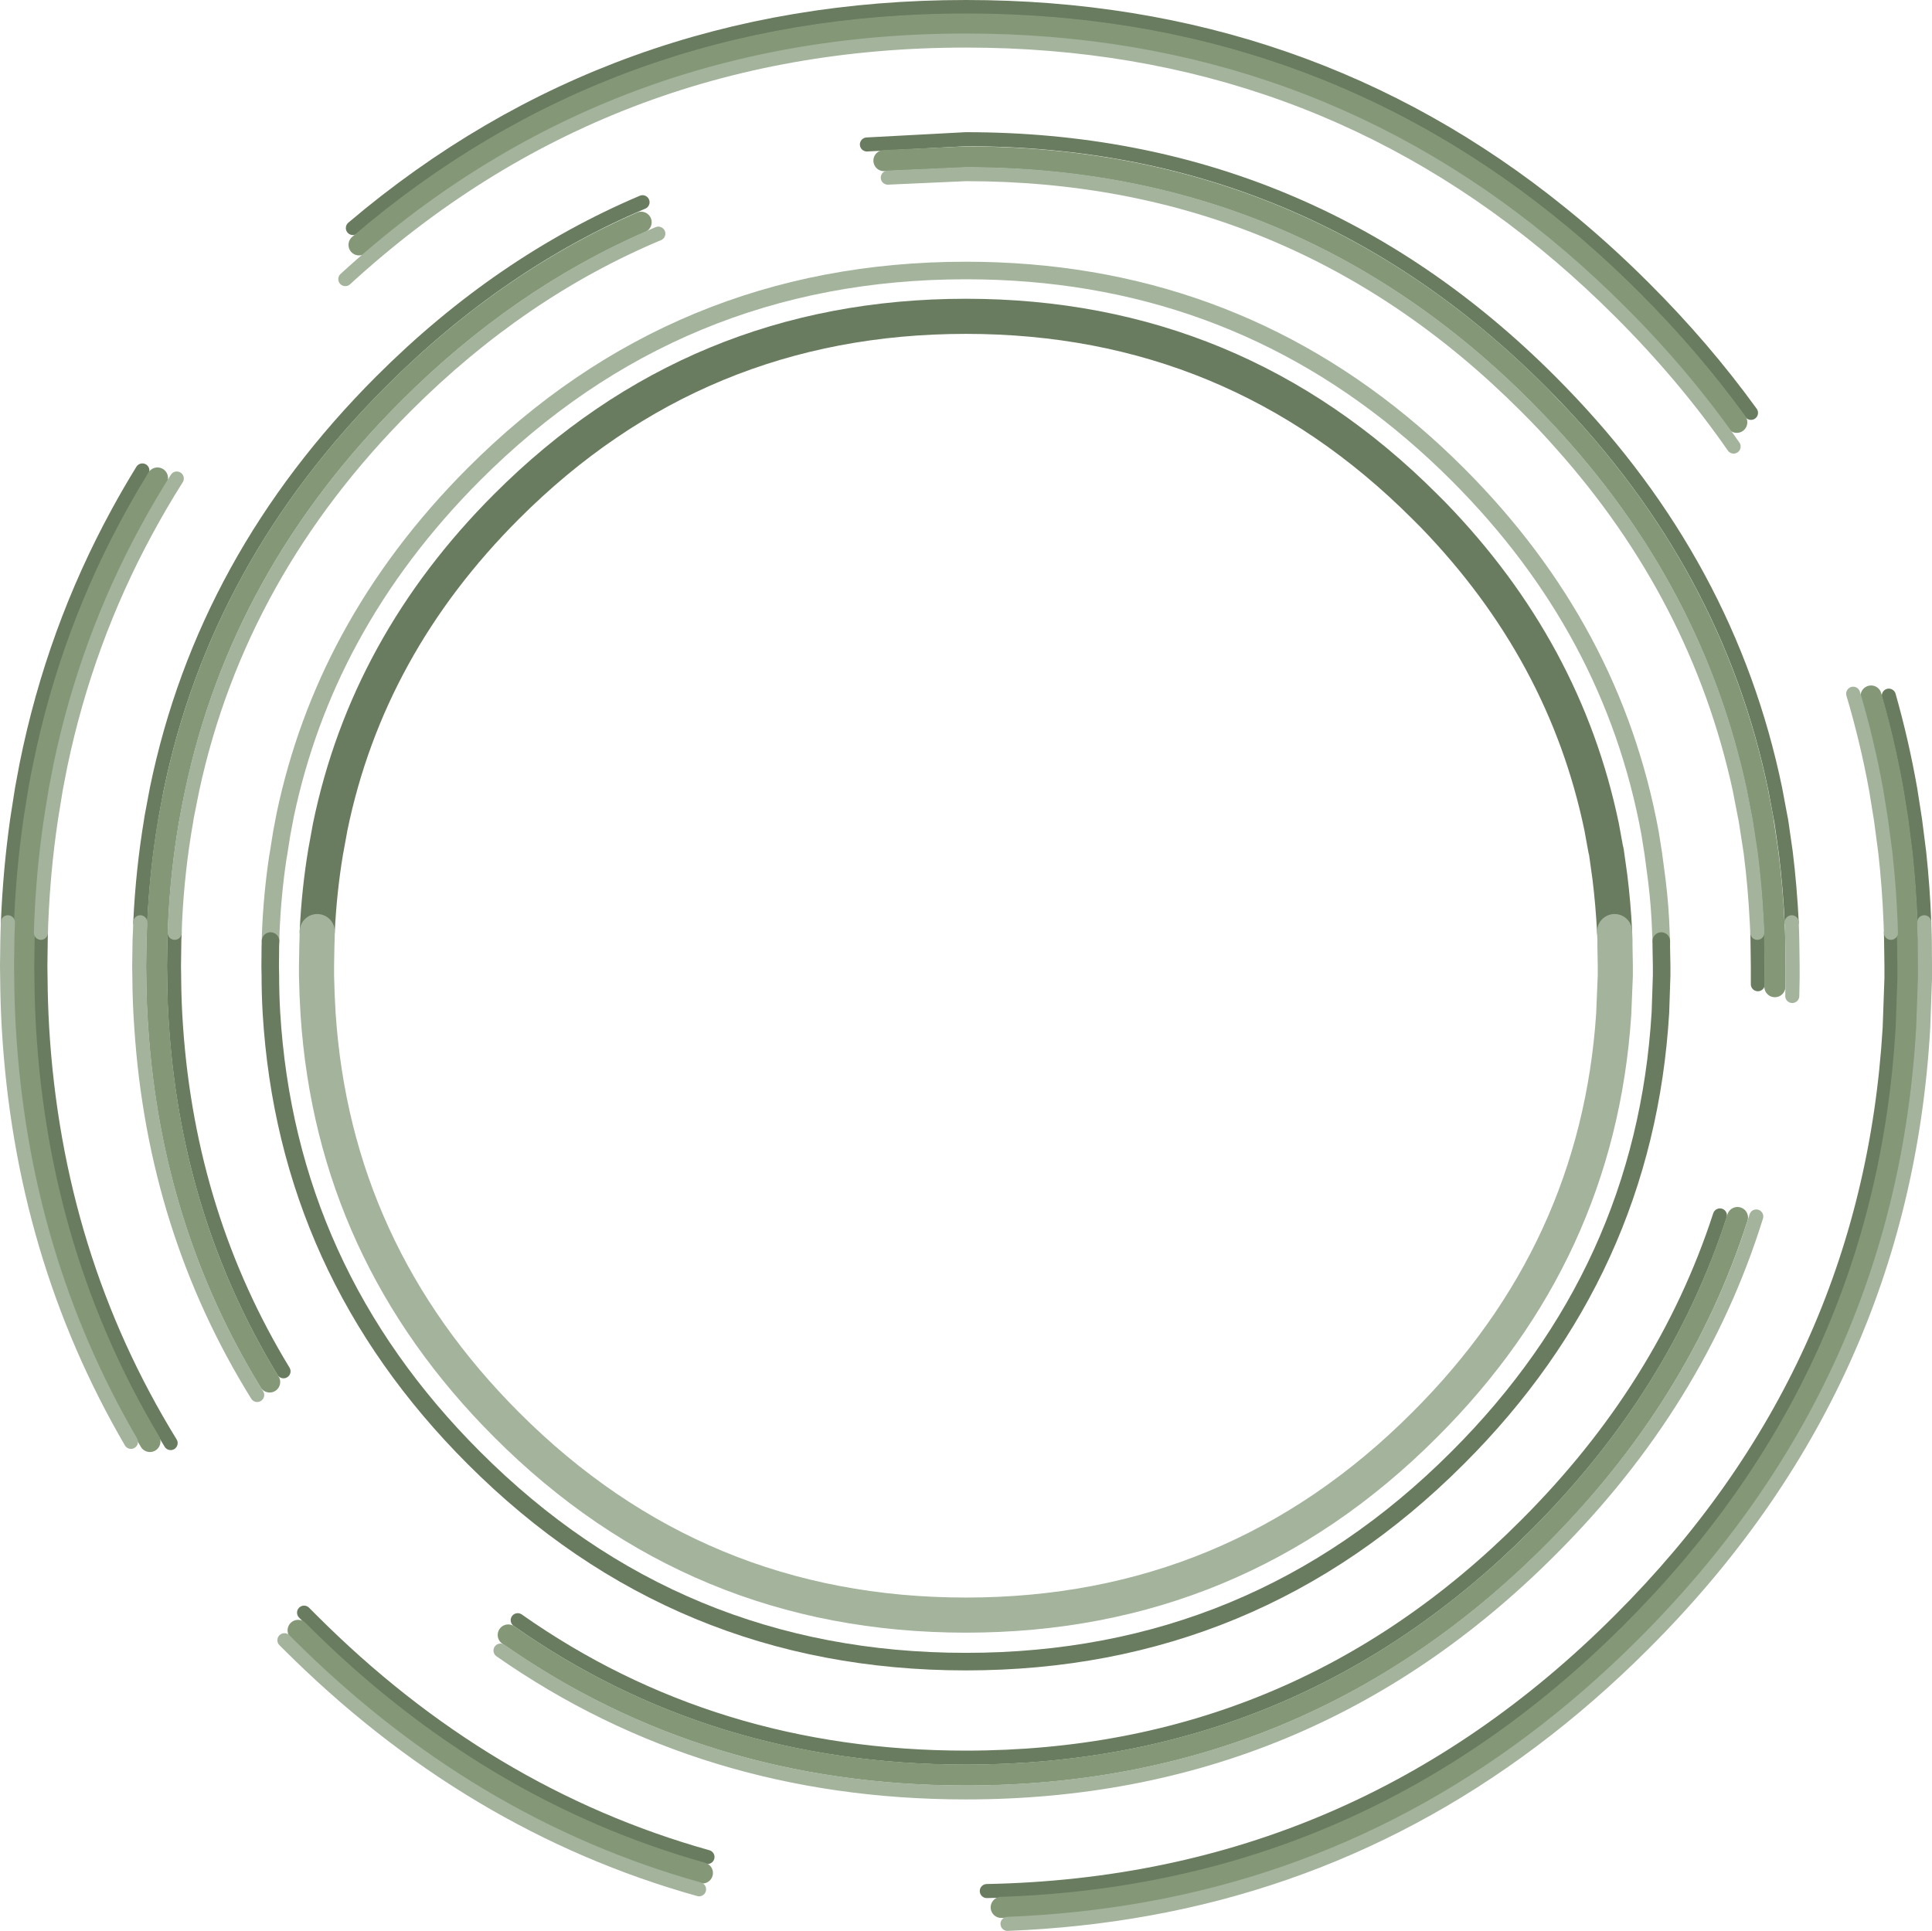 <?xml version="1.0" encoding="UTF-8" standalone="no"?>
<svg xmlns:ffdec="https://www.free-decompiler.com/flash" xmlns:xlink="http://www.w3.org/1999/xlink" ffdec:objectType="frame" height="550.0px" width="550.25px" xmlns="http://www.w3.org/2000/svg">
  <g transform="matrix(1.0, 0.0, 0.0, 1.0, 2.0, 2.0)">
    <use ffdec:characterId="454" height="550.0" transform="matrix(1.0, 0.0, 0.0, 1.0, -2.0, -2.0)" width="550.25" xlink:href="#shape0"/>
  </g>
  <defs>
    <g id="shape0" transform="matrix(1.0, 0.0, 0.0, 1.0, 2.0, 2.0)">
      <path d="M98.5 62.95 Q172.75 0.0 273.1 0.0 370.0 0.0 442.55 58.7 454.7 68.5 466.15 79.95 483.25 97.0 496.7 115.6 M498.5 263.7 L498.55 265.7 498.65 273.15 498.65 273.25 498.65 276.7 498.65 278.35 M244.9 39.15 L273.1 37.65 Q370.6 37.65 439.5 106.6 L442.55 109.7 Q490.4 159.0 503.6 222.75 L505.1 230.75 505.3 231.75 506.6 240.8 Q507.8 250.6 508.3 260.7 M535.95 196.15 Q539.65 209.15 542.05 222.75 L543.3 230.75 543.45 231.75 544.6 240.8 Q545.65 250.6 546.05 260.7 M536.55 263.7 L536.6 265.7 536.7 273.15 536.7 273.25 536.7 276.7 536.2 290.7 Q530.4 388.6 459.4 459.45 384.35 534.6 279.05 536.65 M0.25 260.7 Q0.85 245.95 2.85 231.75 L3.0 230.75 4.25 222.75 5.55 215.8 Q13.25 177.55 31.7 143.8 34.95 137.85 38.55 132.0 M37.95 260.7 Q38.65 245.9 41.0 231.75 L41.15 230.75 42.65 222.75 Q56.2 157.0 106.6 106.6 140.35 72.85 181.0 55.6 M46.6 409.05 Q13.85 355.85 10.0 290.7 9.6 283.75 9.55 276.7 L9.5 273.25 9.5 273.15 9.6 265.7 9.65 263.7 M78.75 388.6 Q51.9 344.45 48.15 290.7 47.65 283.8 47.6 276.7 L47.55 273.25 47.55 273.15 47.65 265.7 47.75 263.7 M199.5 526.95 Q136.4 509.25 86.7 459.45 L84.6 457.35 M487.85 344.2 Q471.9 393.25 432.5 432.55 366.5 498.65 273.1 498.65 201.1 498.65 145.45 459.5" fill="none" stroke="#6a7c5f" stroke-linecap="round" stroke-linejoin="round" stroke-width="4.0"/>
      <path d="M100.25 67.75 Q173.6 4.85 273.1 4.85 370.3 4.85 442.55 64.95 452.9 73.55 462.75 83.4 479.45 100.1 492.65 118.3 M249.75 43.75 L273.1 42.7 Q368.55 42.7 436.0 110.15 L442.55 116.95 Q485.9 163.45 498.45 222.75 L500.0 230.75 500.15 231.75 501.5 240.8 Q502.75 250.6 503.25 260.7 L503.4 263.7 503.45 265.7 503.55 273.15 503.55 273.25 503.55 276.7 503.5 279.05 M530.9 196.25 Q534.65 209.2 537.1 222.75 L538.4 230.75 538.55 231.75 539.7 240.8 Q540.75 250.6 541.15 260.7 L541.25 263.7 541.3 265.7 541.4 273.15 541.4 273.25 541.4 276.7 540.9 290.7 Q535.1 390.6 462.75 462.85 387.8 537.85 283.15 541.3 M40.7 408.6 Q9.0 355.45 5.25 290.7 4.85 283.75 4.8 276.7 L4.75 273.25 4.75 273.15 4.85 265.7 4.9 263.7 5.0 260.7 Q5.6 245.95 7.65 231.75 L7.8 230.75 9.1 222.75 Q9.7 219.25 10.45 215.8 18.3 177.55 37.2 143.8 39.9 138.95 42.85 134.15 M74.8 391.65 Q46.95 346.2 43.2 290.7 42.7 283.8 42.65 276.7 L42.6 273.25 42.6 273.15 42.7 265.7 42.8 263.7 42.9 260.7 Q43.6 245.9 46.0 231.75 L46.2 230.75 Q46.9 226.7 47.75 222.75 61.15 159.1 110.1 110.15 142.15 78.1 180.6 61.3 M198.05 531.5 Q133.9 513.45 83.35 462.85 L82.9 462.4 M492.85 344.8 Q476.65 395.5 436.0 436.1 368.55 503.6 273.1 503.6 199.65 503.6 142.75 463.7" fill="none" stroke="#849878" stroke-linecap="round" stroke-linejoin="round" stroke-width="6.0"/>
      <path d="M96.35 77.5 Q170.55 9.55 273.1 9.55 370.6 9.55 442.55 71.15 451.15 78.5 459.4 86.75 477.75 105.05 491.75 125.2 M250.85 48.6 L273.1 47.6 Q366.5 47.6 432.5 113.65 437.75 118.85 442.55 124.3 481.5 167.9 493.45 222.75 L495.0 230.75 495.2 231.75 496.6 240.8 Q497.85 250.6 498.35 260.7 L498.5 263.7 M508.3 260.7 L508.4 263.7 508.45 265.7 508.55 273.15 508.55 273.25 508.55 276.7 508.45 281.7 M546.05 260.7 L546.15 263.7 546.2 265.7 546.25 273.15 546.25 273.25 546.25 276.7 545.75 290.7 Q539.95 392.5 466.15 466.2 405.15 527.25 324.9 541.7 305.45 545.2 284.95 546.0 M525.8 195.6 Q529.75 208.85 532.3 222.75 L533.6 230.75 533.75 231.75 534.95 240.8 Q536.05 250.6 536.45 260.7 L536.55 263.7 M9.65 263.7 L9.75 260.7 Q10.35 245.9 12.45 231.75 L12.6 230.75 13.9 222.75 15.25 215.8 Q22.65 180.55 39.6 149.25 43.7 141.65 48.35 134.3 M47.75 263.7 L47.85 260.7 Q48.55 245.85 51.05 231.75 L51.2 230.75 52.8 222.75 Q66.15 161.1 113.6 113.65 146.2 81.05 185.5 64.55 M71.25 395.35 Q42.05 348.3 38.25 290.7 37.75 283.8 37.7 276.7 L37.65 273.25 37.65 273.15 37.75 265.7 37.85 263.7 37.95 260.7 M35.3 408.7 Q4.2 355.35 0.5 290.7 0.1 283.75 0.05 276.7 L0.0 273.25 0.0 273.15 0.1 265.7 0.15 263.7 0.25 260.7 M197.1 536.15 Q131.65 517.85 80.0 466.2 L79.0 465.2 M498.2 344.5 Q481.75 397.4 439.5 439.55 370.6 508.55 273.1 508.55 198.4 508.55 140.55 468.15" fill="none" stroke="#a4b39c" stroke-linecap="round" stroke-linejoin="round" stroke-width="4.0"/>
      <path d="M75.05 266.05 L75.1 263.85 Q75.55 252.75 77.15 242.1 L77.3 241.3 78.25 235.3 79.25 230.05 Q84.85 203.55 97.55 180.1 111.2 154.9 132.95 133.1 190.9 75.05 273.1 75.05 346.35 75.05 400.45 121.35 406.9 126.85 413.15 133.1 457.3 177.25 467.95 235.3 L468.9 241.3 469.0 242.1 469.9 248.9 Q470.8 256.2 471.05 263.85 L471.15 266.05" fill="none" stroke="#a4b39c" stroke-linecap="round" stroke-linejoin="round" stroke-width="5.0"/>
      <path d="M88.35 263.35 Q88.9 251.7 90.75 240.6 L90.9 239.8 92.05 233.5 Q102.7 181.85 142.3 142.25 196.4 88.1 273.1 88.1 349.65 88.1 403.75 142.25 L406.2 144.7 Q443.75 183.5 454.15 233.5 L455.3 239.8 455.5 240.6 456.5 247.75 Q457.45 255.4 457.85 263.35" fill="none" stroke="#6a7c5f" stroke-linecap="round" stroke-linejoin="round" stroke-width="10.0"/>
      <path d="M471.15 266.05 L471.15 267.6 471.25 273.25 471.25 275.9 470.9 286.4 Q466.5 360.0 413.15 413.25 355.15 471.3 273.1 471.3 190.9 471.3 132.95 413.25 79.7 360.0 75.3 286.4 75.0 281.15 75.0 275.9 L74.95 273.25 75.0 267.6 75.05 266.05" fill="none" stroke="#6a7c5f" stroke-linecap="round" stroke-linejoin="round" stroke-width="5.0"/>
      <path d="M457.85 263.35 L457.95 265.7 457.95 267.25 458.05 273.1 458.05 273.2 458.05 275.95 457.6 286.9 Q453.1 354.65 403.75 403.85 349.65 458.05 273.1 458.05 196.4 458.05 142.3 403.85 93.1 354.65 88.6 286.9 88.25 281.5 88.15 275.95 L88.15 273.2 88.15 273.1 88.25 267.25 88.3 265.7 88.35 263.35" fill="none" stroke="#a4b39c" stroke-linecap="round" stroke-linejoin="round" stroke-width="10.0"/>
    </g>
  </defs>
</svg>
